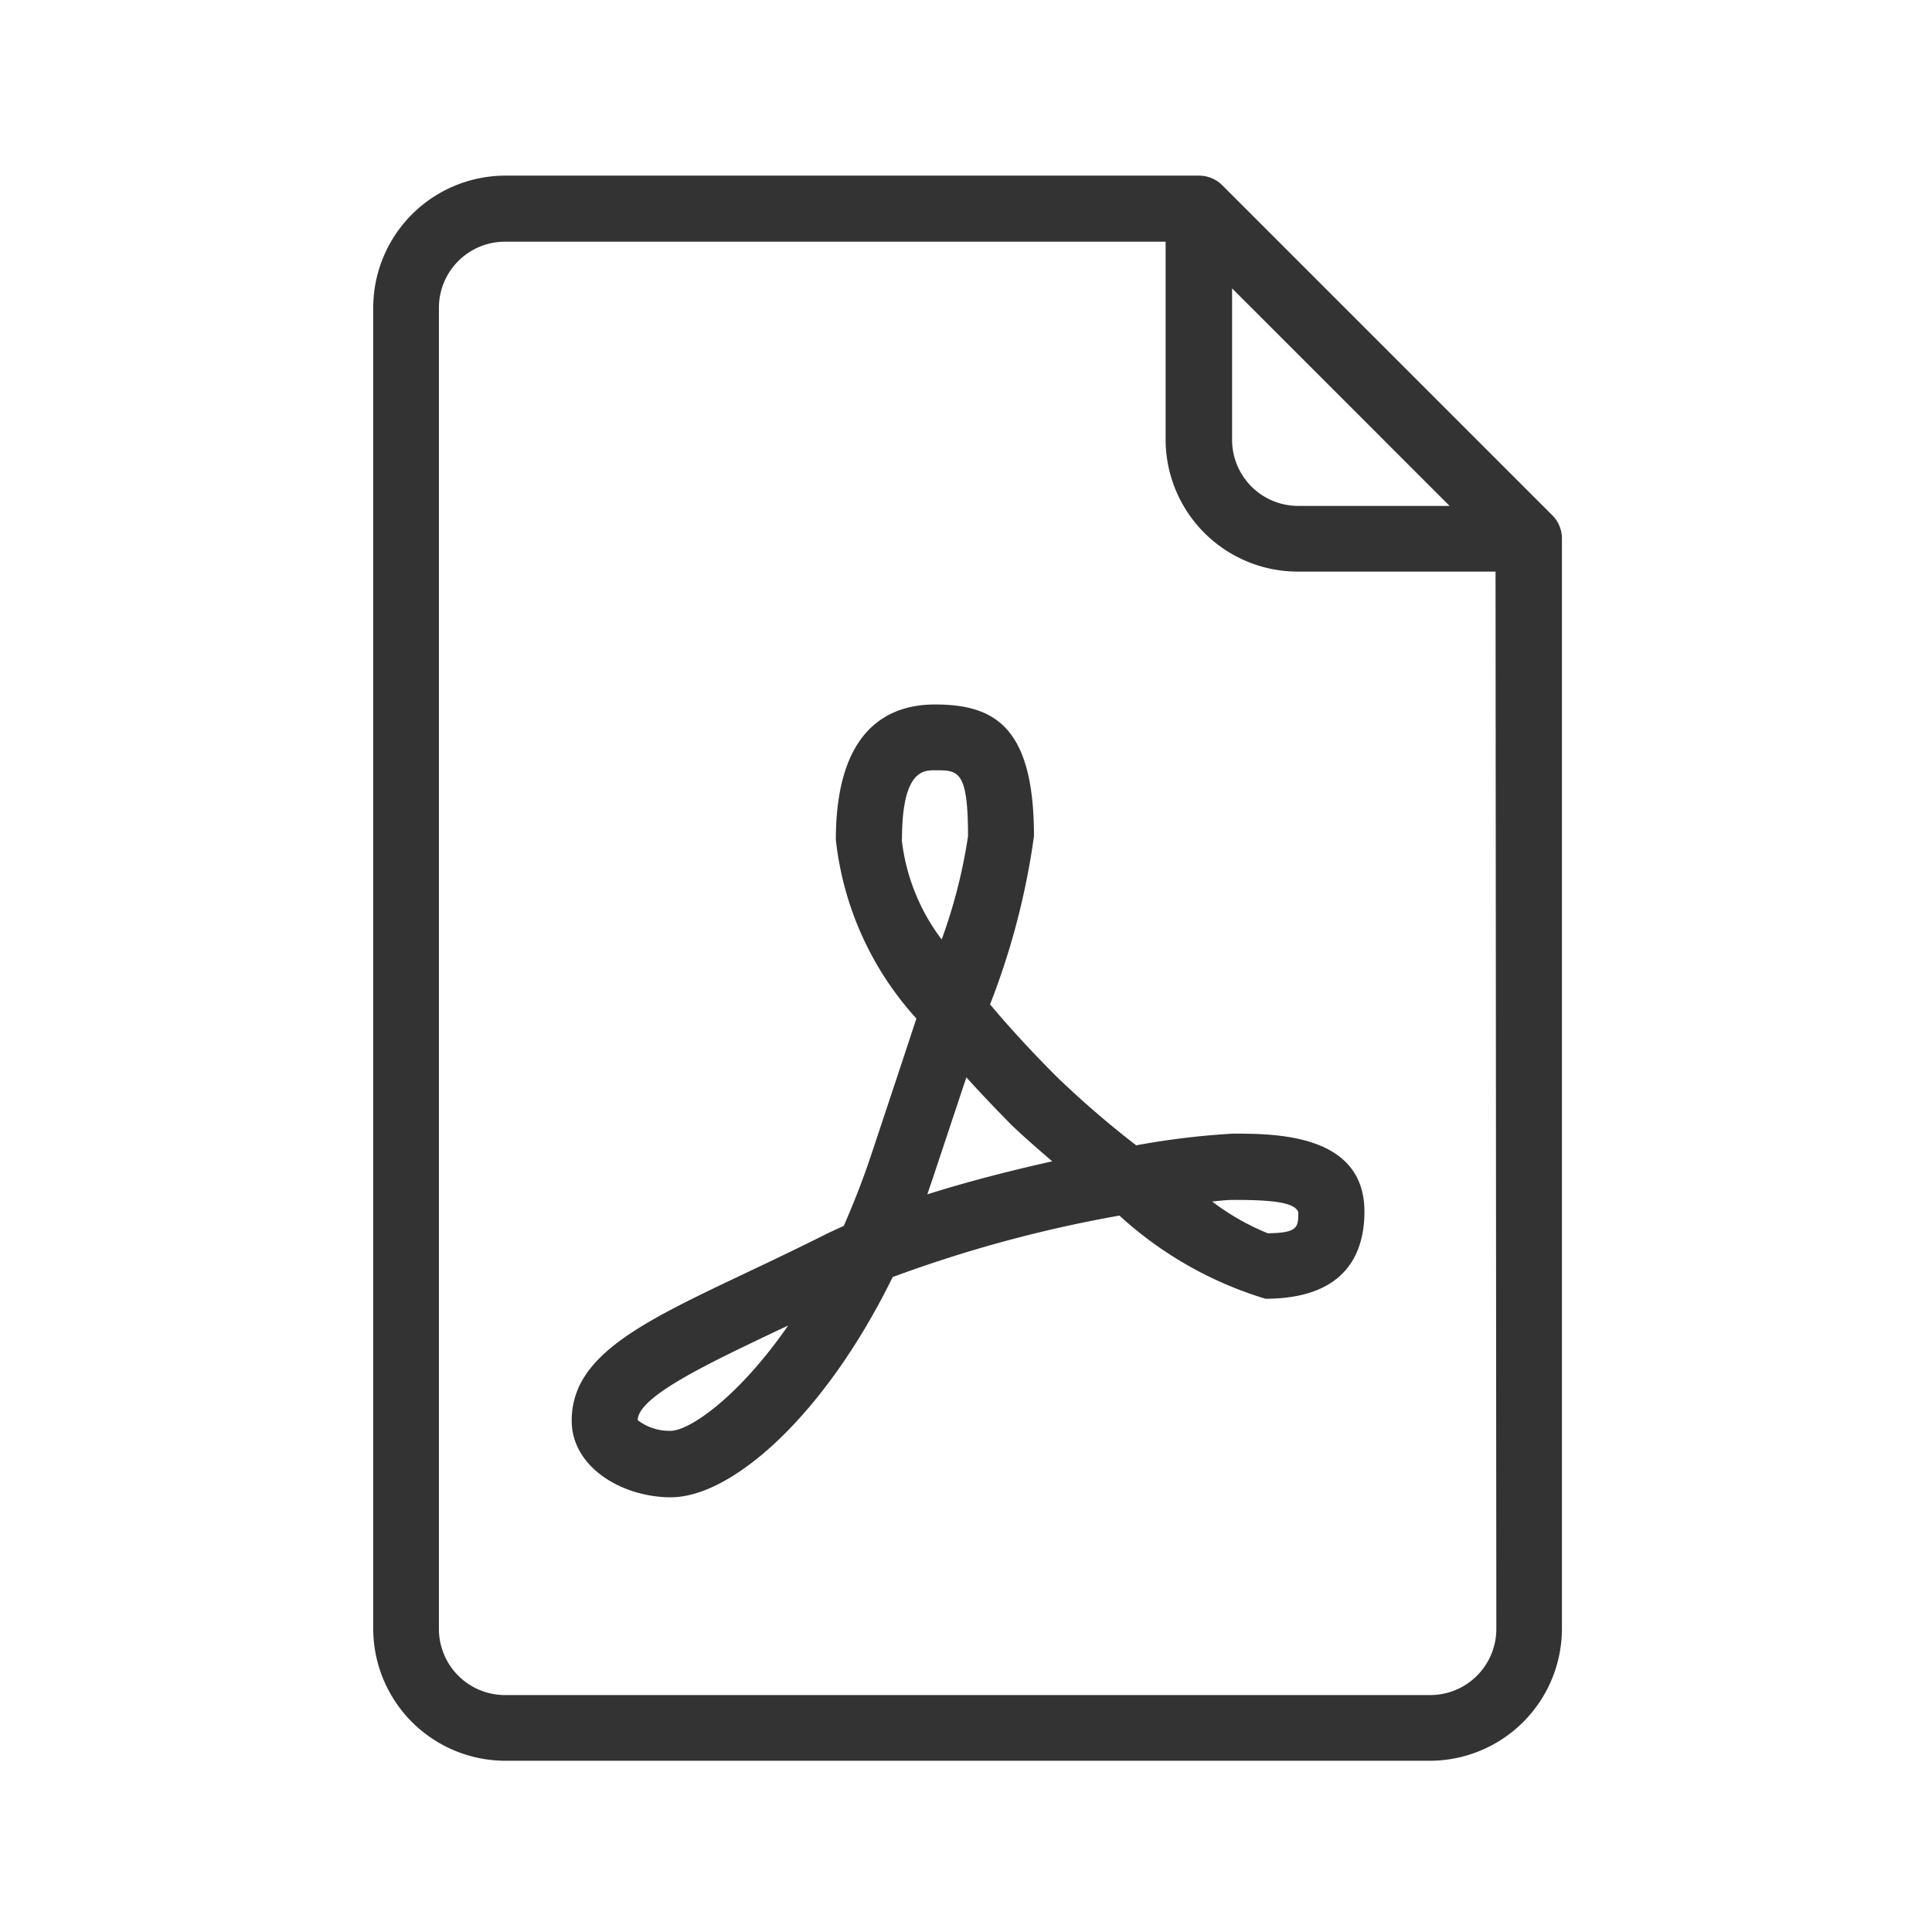 <svg xmlns="http://www.w3.org/2000/svg" width="22" height="22" viewBox="0 0 22 22">
    <defs>
        <style>
            .cls-1{fill:#333}
        </style>
    </defs>
    <g id="ic_pdf" transform="translate(-60 1.667)">
        <g id="그룹_4628" transform="translate(64.25 .333)">
            <g id="그룹_4627">
                <path id="패스_8962" d="M77.431 3.872L73.669.11A.376.376 0 0 0 73.4 0h-7.9A1.506 1.506 0 0 0 64 1.5v15.05a1.506 1.506 0 0 0 1.5 1.5h10.536a1.506 1.506 0 0 0 1.5-1.5V4.138a.376.376 0 0 0-.105-.266zM73.78 1.284l2.477 2.477h-1.725a.753.753 0 0 1-.752-.752zm3.009 15.266a.753.753 0 0 1-.752.752H65.5a.753.753 0 0 1-.752-.752V1.5A.753.753 0 0 1 65.5.752h7.523v2.257a1.506 1.506 0 0 0 1.5 1.5h2.257z" class="cls-1" transform="translate(-64)"/>
                <path id="패스_8963" d="M134.431 175.69a10.9 10.9 0 0 1-.9-.776c-.287-.287-.542-.564-.764-.829a8.422 8.422 0 0 0 .5-1.915c0-1.249-.451-1.5-1.128-1.5-.515 0-1.128.267-1.128 1.541a3.607 3.607 0 0 0 .917 2.035c-.149.455-.324.98-.521 1.572-.095.284-.2.547-.306.79-.089.039-.174.079-.257.121-.3.15-.583.284-.846.409-1.2.569-1.995.945-1.995 1.687 0 .539.586.873 1.128.873.7 0 1.755-.934 2.527-2.508a14.964 14.964 0 0 1 2.582-.7 4.315 4.315 0 0 0 1.662.947c.933 0 1.128-.539 1.128-.991 0-.889-1.016-.889-1.5-.889a8.91 8.91 0 0 0-1.099.133zm-5.3 3.251a.594.594 0 0 1-.376-.121c0-.267.8-.644 1.564-1.008l.149-.07c-.568.819-1.126 1.199-1.34 1.199zm2.633-6.734c0-.788.245-.788.376-.788.266 0 .376 0 .376.752a6.03 6.03 0 0 1-.3 1.175 2.311 2.311 0 0 1-.455-1.139zm.288 4.043l.068-.2.377-1.134q.234.258.5.528c.071.071.245.229.478.428-.46.103-.954.228-1.425.377zm4.225.2c0 .169 0 .239-.349.241a2.772 2.772 0 0 1-.632-.361c.106-.012.184-.018.228-.018.555-.004.712.05.751.133z" class="cls-1" transform="translate(-125.743 -164.648)"/>
            </g>
        </g>
        <path id="사각형_8749" fill="none" d="M0 0H22V22H0z" transform="translate(60 -1.667)"/>
    </g>
</svg>
